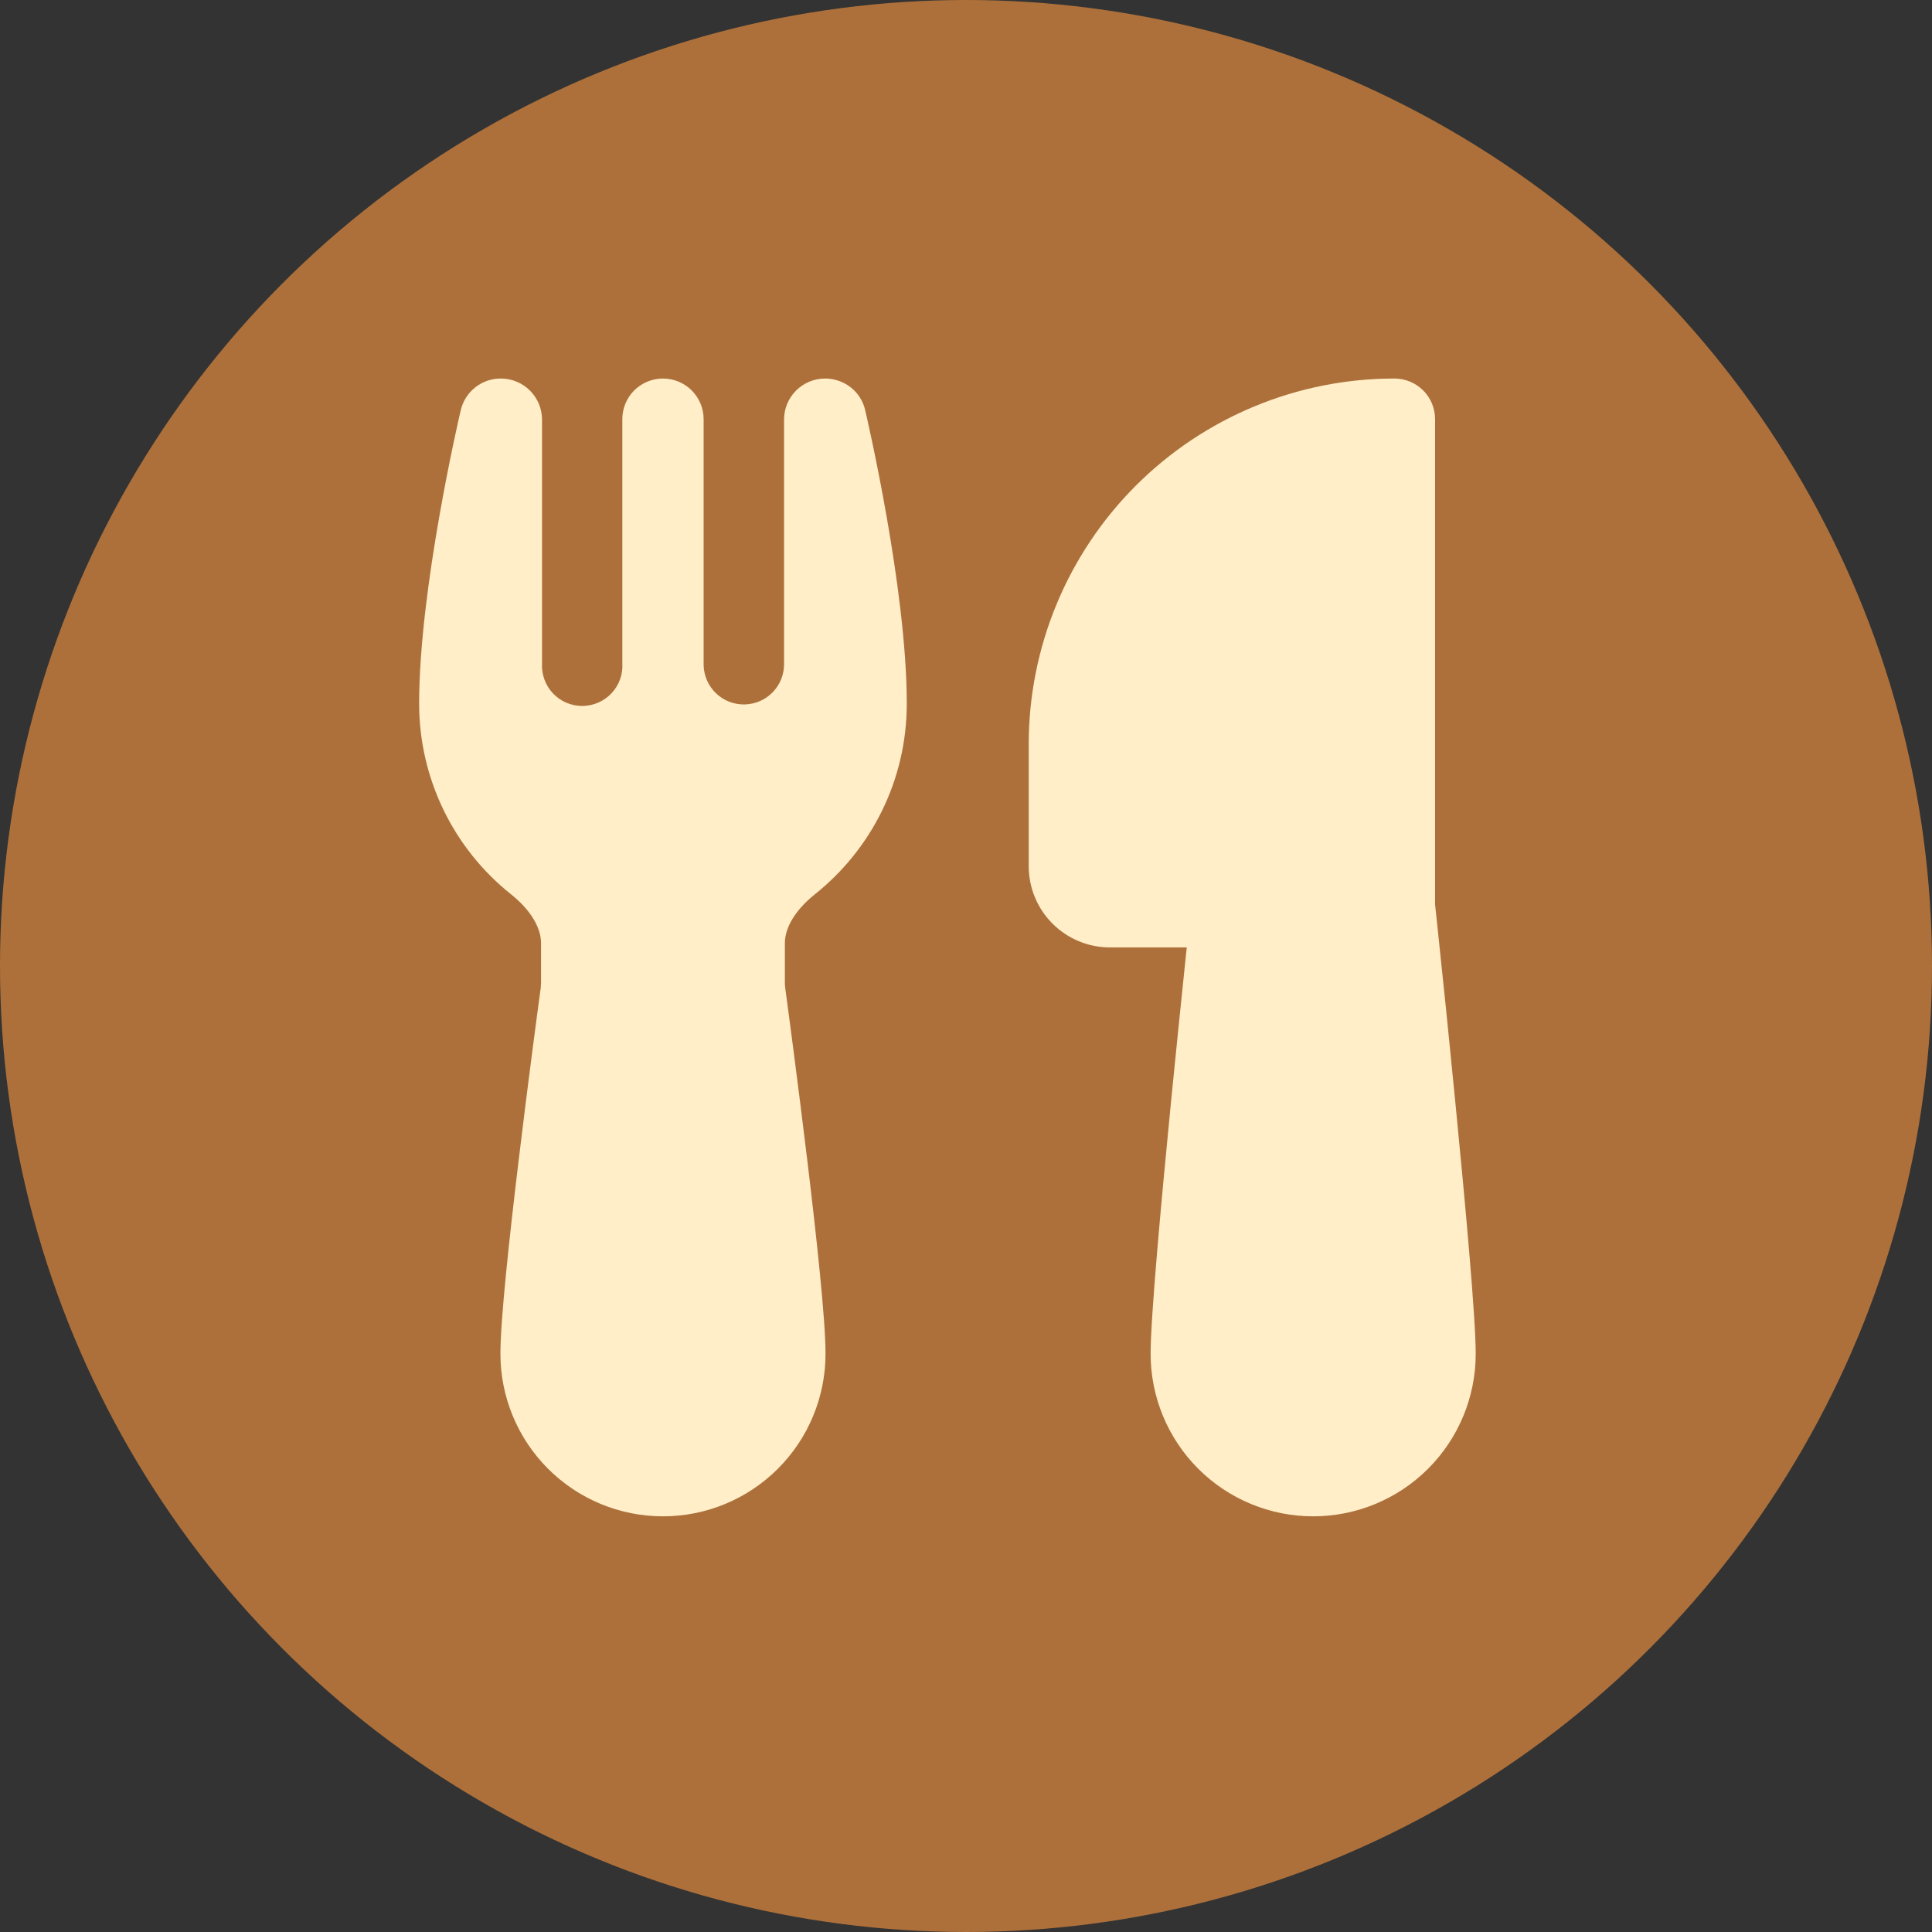 <svg width="52" height="52" viewBox="0 0 52 52" fill="none" xmlns="http://www.w3.org/2000/svg">
<rect x="0" y="0" width="52" height="52" fill="#333333" stroke="none"/>
<circle cx="26" cy="26" r="26" fill="#FF9940" fill-opacity="0.6"/>
<path d="M22.707 10.306C22.851 10.377 22.978 10.48 23.079 10.607C23.179 10.734 23.25 10.881 23.286 11.038C23.326 11.211 24.406 15.836 24.406 18.938C24.406 21.016 23.439 22.868 21.934 24.069C21.387 24.507 21.125 24.984 21.125 25.382V26.445C21.125 26.496 21.128 26.544 21.134 26.589C21.208 27.132 21.477 29.147 21.729 31.236C21.976 33.285 22.219 35.521 22.219 36.438C22.219 37.598 21.758 38.711 20.937 39.531C20.117 40.352 19.004 40.812 17.844 40.812C16.683 40.812 15.571 40.352 14.75 39.531C13.93 38.711 13.469 37.598 13.469 36.438C13.469 35.519 13.712 33.288 13.959 31.236C14.21 29.147 14.479 27.132 14.554 26.589L14.562 26.445V25.382C14.562 24.984 14.3 24.507 13.753 24.069C12.982 23.455 12.359 22.674 11.931 21.786C11.503 20.897 11.281 19.924 11.281 18.938C11.281 15.847 12.353 11.246 12.401 11.041C12.458 10.797 12.596 10.581 12.791 10.426C12.987 10.271 13.23 10.187 13.48 10.188C14.092 10.188 14.589 10.684 14.589 11.297V17.855C14.58 18.002 14.602 18.15 14.653 18.289C14.703 18.428 14.782 18.555 14.884 18.663C14.986 18.77 15.108 18.856 15.245 18.914C15.381 18.972 15.527 19.001 15.675 19.001C15.823 19 15.969 18.969 16.105 18.909C16.24 18.85 16.362 18.763 16.463 18.655C16.564 18.546 16.641 18.419 16.691 18.279C16.74 18.14 16.76 17.991 16.75 17.844V11.281C16.75 10.991 16.865 10.713 17.07 10.508C17.276 10.303 17.554 10.188 17.844 10.188C18.134 10.188 18.412 10.303 18.617 10.508C18.822 10.713 18.938 10.991 18.938 11.281V17.901C18.944 18.188 19.064 18.461 19.271 18.66C19.478 18.858 19.756 18.967 20.043 18.96C20.331 18.954 20.604 18.834 20.802 18.627C21.001 18.42 21.109 18.142 21.103 17.855V11.292C21.103 10.682 21.598 10.188 22.21 10.188C22.258 10.188 22.473 10.188 22.707 10.306ZM27.688 20.031C27.688 17.421 28.725 14.917 30.571 13.071C32.417 11.225 34.92 10.188 37.531 10.188C37.821 10.188 38.099 10.303 38.305 10.508C38.51 10.713 38.625 10.991 38.625 11.281V24.347L38.667 24.734C38.841 26.367 39.008 28 39.167 29.634C39.437 32.382 39.719 35.462 39.719 36.438C39.719 37.598 39.258 38.711 38.437 39.531C37.617 40.352 36.504 40.812 35.344 40.812C34.183 40.812 33.071 40.352 32.25 39.531C31.43 38.711 30.969 37.598 30.969 36.438C30.969 35.462 31.251 32.382 31.52 29.634C31.658 28.241 31.796 26.907 31.898 25.918L31.942 25.5H29.875C29.295 25.5 28.738 25.27 28.328 24.859C27.918 24.449 27.688 23.893 27.688 23.312V20.031Z" fill="#FFEEC8"/>
</svg>
